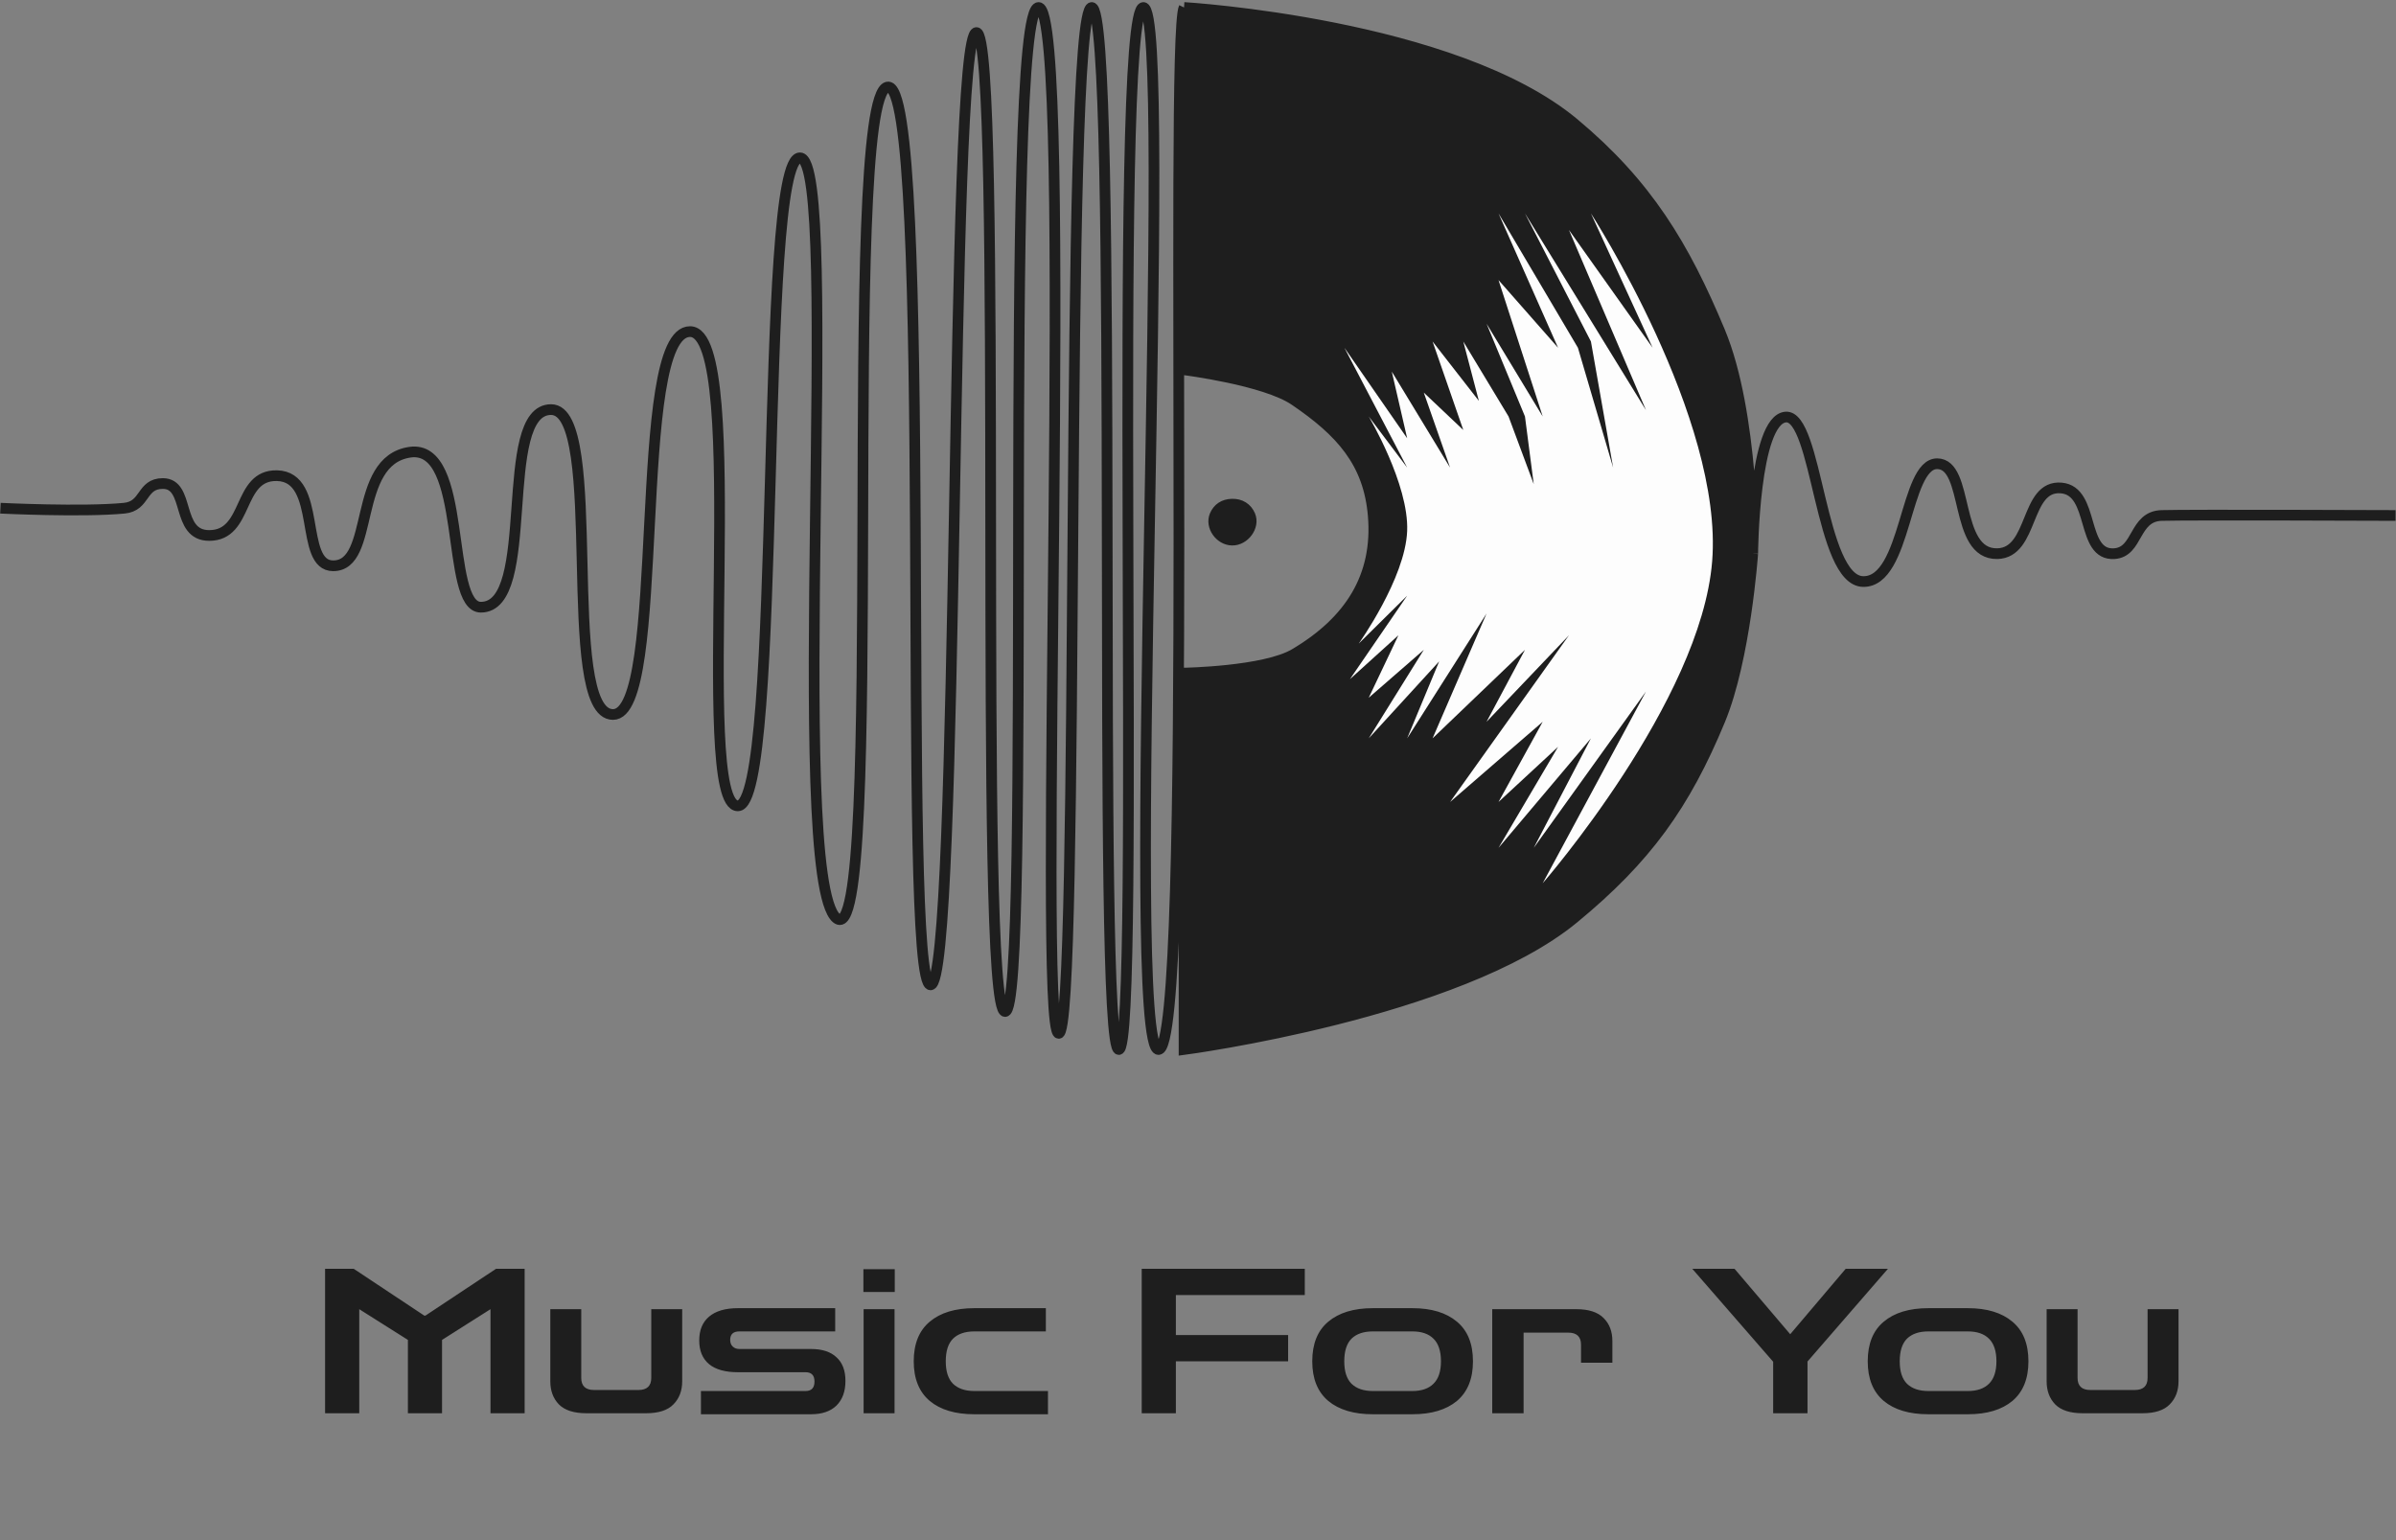 <svg width="112" height="72" viewBox="0 0 112 72" fill="none" xmlns="http://www.w3.org/2000/svg">
<rect x="0" y="0" width="112" height="72" fill="#808080" stroke="none"/>
<path d="M15.196 66.068V59.314H16.533L19.835 61.505H19.885L23.188 59.314H24.524V66.068H22.928V61.203L20.663 62.639V66.068H19.067V62.639L16.793 61.203V66.068H15.196ZM27.41 66.068C26.825 66.068 26.395 65.929 26.123 65.652C25.857 65.375 25.724 65.016 25.724 64.575V61.203H27.17V64.415C27.17 64.792 27.37 64.981 27.769 64.981H29.844C30.243 64.981 30.443 64.792 30.443 64.415V61.203H31.889V64.575C31.889 65.016 31.753 65.375 31.48 65.652C31.214 65.929 30.788 66.068 30.203 66.068H27.41ZM32.765 66.115V65.029H37.654C37.933 65.029 38.073 64.881 38.073 64.585C38.073 64.295 37.933 64.15 37.654 64.15H34.491C33.899 64.15 33.45 64.024 33.144 63.772C32.838 63.514 32.685 63.146 32.685 62.667C32.685 62.182 32.838 61.811 33.144 61.552C33.457 61.288 33.906 61.156 34.491 61.156H39.041V62.242H34.561C34.275 62.242 34.132 62.374 34.132 62.639C34.132 62.771 34.172 62.875 34.252 62.95C34.331 63.026 34.434 63.064 34.561 63.064H37.913C38.432 63.064 38.828 63.193 39.1 63.451C39.38 63.703 39.52 64.071 39.52 64.556C39.52 65.047 39.38 65.432 39.1 65.709C38.821 65.98 38.425 66.115 37.913 66.115H32.765ZM40.369 66.068V61.203H41.815V66.068H40.369ZM40.359 60.4V59.333H41.825V60.4H40.359ZM45.545 66.115C44.654 66.115 43.959 65.907 43.46 65.492C42.962 65.07 42.712 64.452 42.712 63.64C42.712 62.821 42.962 62.204 43.46 61.788C43.959 61.367 44.654 61.156 45.545 61.156H48.888V62.242H45.545C45.113 62.242 44.78 62.355 44.548 62.582C44.322 62.809 44.209 63.161 44.209 63.64C44.209 64.112 44.322 64.462 44.548 64.689C44.78 64.915 45.113 65.029 45.545 65.029H48.987V66.115H45.545ZM53.369 66.068V59.314H60.992V60.542H54.966V62.412H60.213V63.64H54.966V66.068H53.369ZM64.174 66.115C63.283 66.115 62.588 65.907 62.089 65.492C61.59 65.07 61.341 64.452 61.341 63.64C61.341 62.821 61.59 62.204 62.089 61.788C62.588 61.367 63.283 61.156 64.174 61.156H66.02C66.911 61.156 67.606 61.367 68.105 61.788C68.604 62.204 68.853 62.821 68.853 63.64C68.853 64.452 68.604 65.07 68.105 65.492C67.606 65.907 66.911 66.115 66.02 66.115H64.174ZM64.174 65.029H66.02C66.452 65.029 66.781 64.915 67.007 64.689C67.24 64.462 67.357 64.112 67.357 63.64C67.357 63.161 67.24 62.809 67.007 62.582C66.781 62.355 66.452 62.242 66.02 62.242H64.174C63.742 62.242 63.409 62.355 63.176 62.582C62.95 62.809 62.837 63.161 62.837 63.64C62.837 64.112 62.95 64.462 63.176 64.689C63.409 64.915 63.742 65.029 64.174 65.029ZM69.754 66.068V61.203H73.684C74.263 61.203 74.689 61.341 74.961 61.618C75.234 61.889 75.37 62.248 75.37 62.695V63.706H73.904V62.865C73.904 62.487 73.704 62.299 73.305 62.299H71.22V66.068H69.754ZM82.885 66.068V63.659L79.104 59.314H81.079L83.683 62.374L86.277 59.314H88.252L84.491 63.649V66.068H82.885ZM90.139 66.115C89.248 66.115 88.553 65.907 88.054 65.492C87.555 65.07 87.306 64.452 87.306 63.64C87.306 62.821 87.555 62.204 88.054 61.788C88.553 61.367 89.248 61.156 90.139 61.156H91.985C92.876 61.156 93.571 61.367 94.07 61.788C94.569 62.204 94.818 62.821 94.818 63.64C94.818 64.452 94.569 65.07 94.07 65.492C93.571 65.907 92.876 66.115 91.985 66.115H90.139ZM90.139 65.029H91.985C92.417 65.029 92.746 64.915 92.973 64.689C93.205 64.462 93.322 64.112 93.322 63.64C93.322 63.161 93.205 62.809 92.973 62.582C92.746 62.355 92.417 62.242 91.985 62.242H90.139C89.707 62.242 89.374 62.355 89.141 62.582C88.915 62.809 88.802 63.161 88.802 63.64C88.802 64.112 88.915 64.462 89.141 64.689C89.374 64.915 89.707 65.029 90.139 65.029ZM97.355 66.068C96.77 66.068 96.341 65.929 96.068 65.652C95.802 65.375 95.669 65.016 95.669 64.575V61.203H97.115V64.415C97.115 64.792 97.315 64.981 97.714 64.981H99.789C100.188 64.981 100.388 64.792 100.388 64.415V61.203H101.834V64.575C101.834 65.016 101.698 65.375 101.425 65.652C101.159 65.929 100.734 66.068 100.148 66.068H97.355Z" fill="#1E1E1E"/>
<path d="M60.52 18.713C59.118 17.76 55.348 17.287 55.348 17.287V0.35C55.348 0.35 67.978 1.101 73.569 5.762C76.988 8.612 78.722 11.49 80.393 15.502C81.98 19.31 81.93 25.883 81.93 25.883C81.93 25.883 81.587 30.794 80.393 33.676C78.753 37.635 76.958 40.132 73.569 42.924C68.168 47.374 55.348 49.064 55.348 49.064V40.572V31.466C55.348 31.466 59.106 31.405 60.52 30.568C63.089 29.049 64.434 26.957 64.191 24.098C63.979 21.603 62.666 20.173 60.52 18.713Z" fill="#1E1E1E"/>
<path d="M57.586 23.569C57.206 23.579 56.929 23.763 56.788 24.098C56.577 24.598 57.018 25.235 57.586 25.25C58.165 25.266 58.649 24.607 58.434 24.098C58.287 23.749 57.983 23.558 57.586 23.569Z" fill="#1E1E1E"/>
<path d="M0.02 23.758C0.02 23.758 3.851 23.947 5.807 23.758C6.822 23.66 6.591 22.605 7.613 22.605C8.909 22.605 8.197 25.033 9.777 25.033C11.653 25.033 11.071 22.192 12.95 22.237C15.083 22.287 13.958 26.45 15.574 26.45C17.569 26.45 16.428 21.545 19.156 21.141C21.899 20.735 20.782 28.386 22.478 28.386C25.142 28.386 23.196 19.148 25.76 19.148C28.324 19.148 26.1 33.402 28.654 33.402C31.208 33.402 29.462 15.502 32.255 15.502C35.049 15.502 32.355 37.672 34.49 37.672C36.625 37.672 35.428 7.378 37.393 7.378C39.359 7.378 36.775 40.969 39.099 42.924C41.424 44.88 39.269 4.619 41.474 4.071C43.679 3.523 42.102 46.041 43.499 46.041C44.896 46.041 44.357 1.511 45.644 1.521C46.931 1.53 45.684 47.232 46.981 47.288C48.278 47.345 46.841 0.35 48.547 0.35C50.254 0.35 48.438 48.157 49.485 48.309C50.533 48.46 49.715 0.35 51.032 0.35C52.349 0.35 51.221 49.064 52.299 49.064C53.376 49.064 51.98 0.35 53.446 0.35C54.913 0.35 52.502 49.064 54.154 49.064C55.807 49.064 54.65 1.804 55.348 0.35M55.348 0.35C55.348 0.35 67.978 1.101 73.569 5.762C76.988 8.612 78.722 11.49 80.394 15.502C81.98 19.31 81.93 25.883 81.93 25.883M55.348 0.35V17.287C55.348 17.287 59.118 17.76 60.52 18.713C62.667 20.173 63.979 21.603 64.191 24.098C64.434 26.957 63.089 29.049 60.52 30.568C59.106 31.405 55.348 31.466 55.348 31.466V40.572V49.064C55.348 49.064 68.168 47.375 73.569 42.924C76.958 40.132 78.753 37.635 80.394 33.676C81.588 30.794 81.93 25.883 81.93 25.883M81.93 25.883C81.93 25.883 81.98 19.639 83.466 19.497C84.953 19.356 85.063 27.164 87.098 27.187C89.133 27.209 89.023 21.679 90.55 21.679C92.076 21.679 91.311 25.927 93.363 25.883C95.086 25.846 94.641 22.66 96.356 22.813C97.942 22.954 97.242 25.985 98.831 25.883C99.964 25.81 99.729 24.135 101.046 24.098C102.363 24.06 111.98 24.098 111.98 24.098M56.788 24.098C56.929 23.763 57.206 23.579 57.587 23.569C57.983 23.558 58.288 23.749 58.434 24.098C58.649 24.607 58.166 25.266 57.587 25.25C57.018 25.235 56.578 24.598 56.788 24.098Z" stroke="#1E1E1E" stroke-width="0.5"/>
<path d="M65.777 21.859L63.981 19.469C63.981 19.469 65.865 22.632 65.777 24.825C65.689 27.042 63.513 30.087 63.513 30.087L65.777 27.848L63.103 31.749L65.368 29.699L63.981 32.618L66.555 30.379L63.981 34.517L67.274 30.918L65.777 34.517L69.489 28.679L66.965 34.517L71.284 30.379L69.489 33.742L73.34 29.699L67.783 37.492L72.113 33.742L70.047 37.492L72.831 34.914L70.047 39.637L74.367 34.517L71.694 39.637L76.941 32.325L72.113 41.29C72.113 41.29 79.51 32.789 80.034 26.242C80.569 19.572 74.367 9.975 74.367 9.975L77.251 16.257L73.34 10.75L76.941 19.176L71.284 9.975L74.367 15.964L75.405 21.859L73.759 16.257L70.047 9.975L72.831 16.257L70.047 13.093L72.113 19.469L69.489 15.133L71.284 19.469L71.694 22.633L70.516 19.469L68.401 15.964L69.129 18.741L66.965 15.964L68.401 20.102L66.555 18.354L67.783 21.859L65.059 17.372L65.777 20.489L62.844 16.257L65.777 21.859Z" fill="white" fill-opacity="0.99"/>
</svg>
